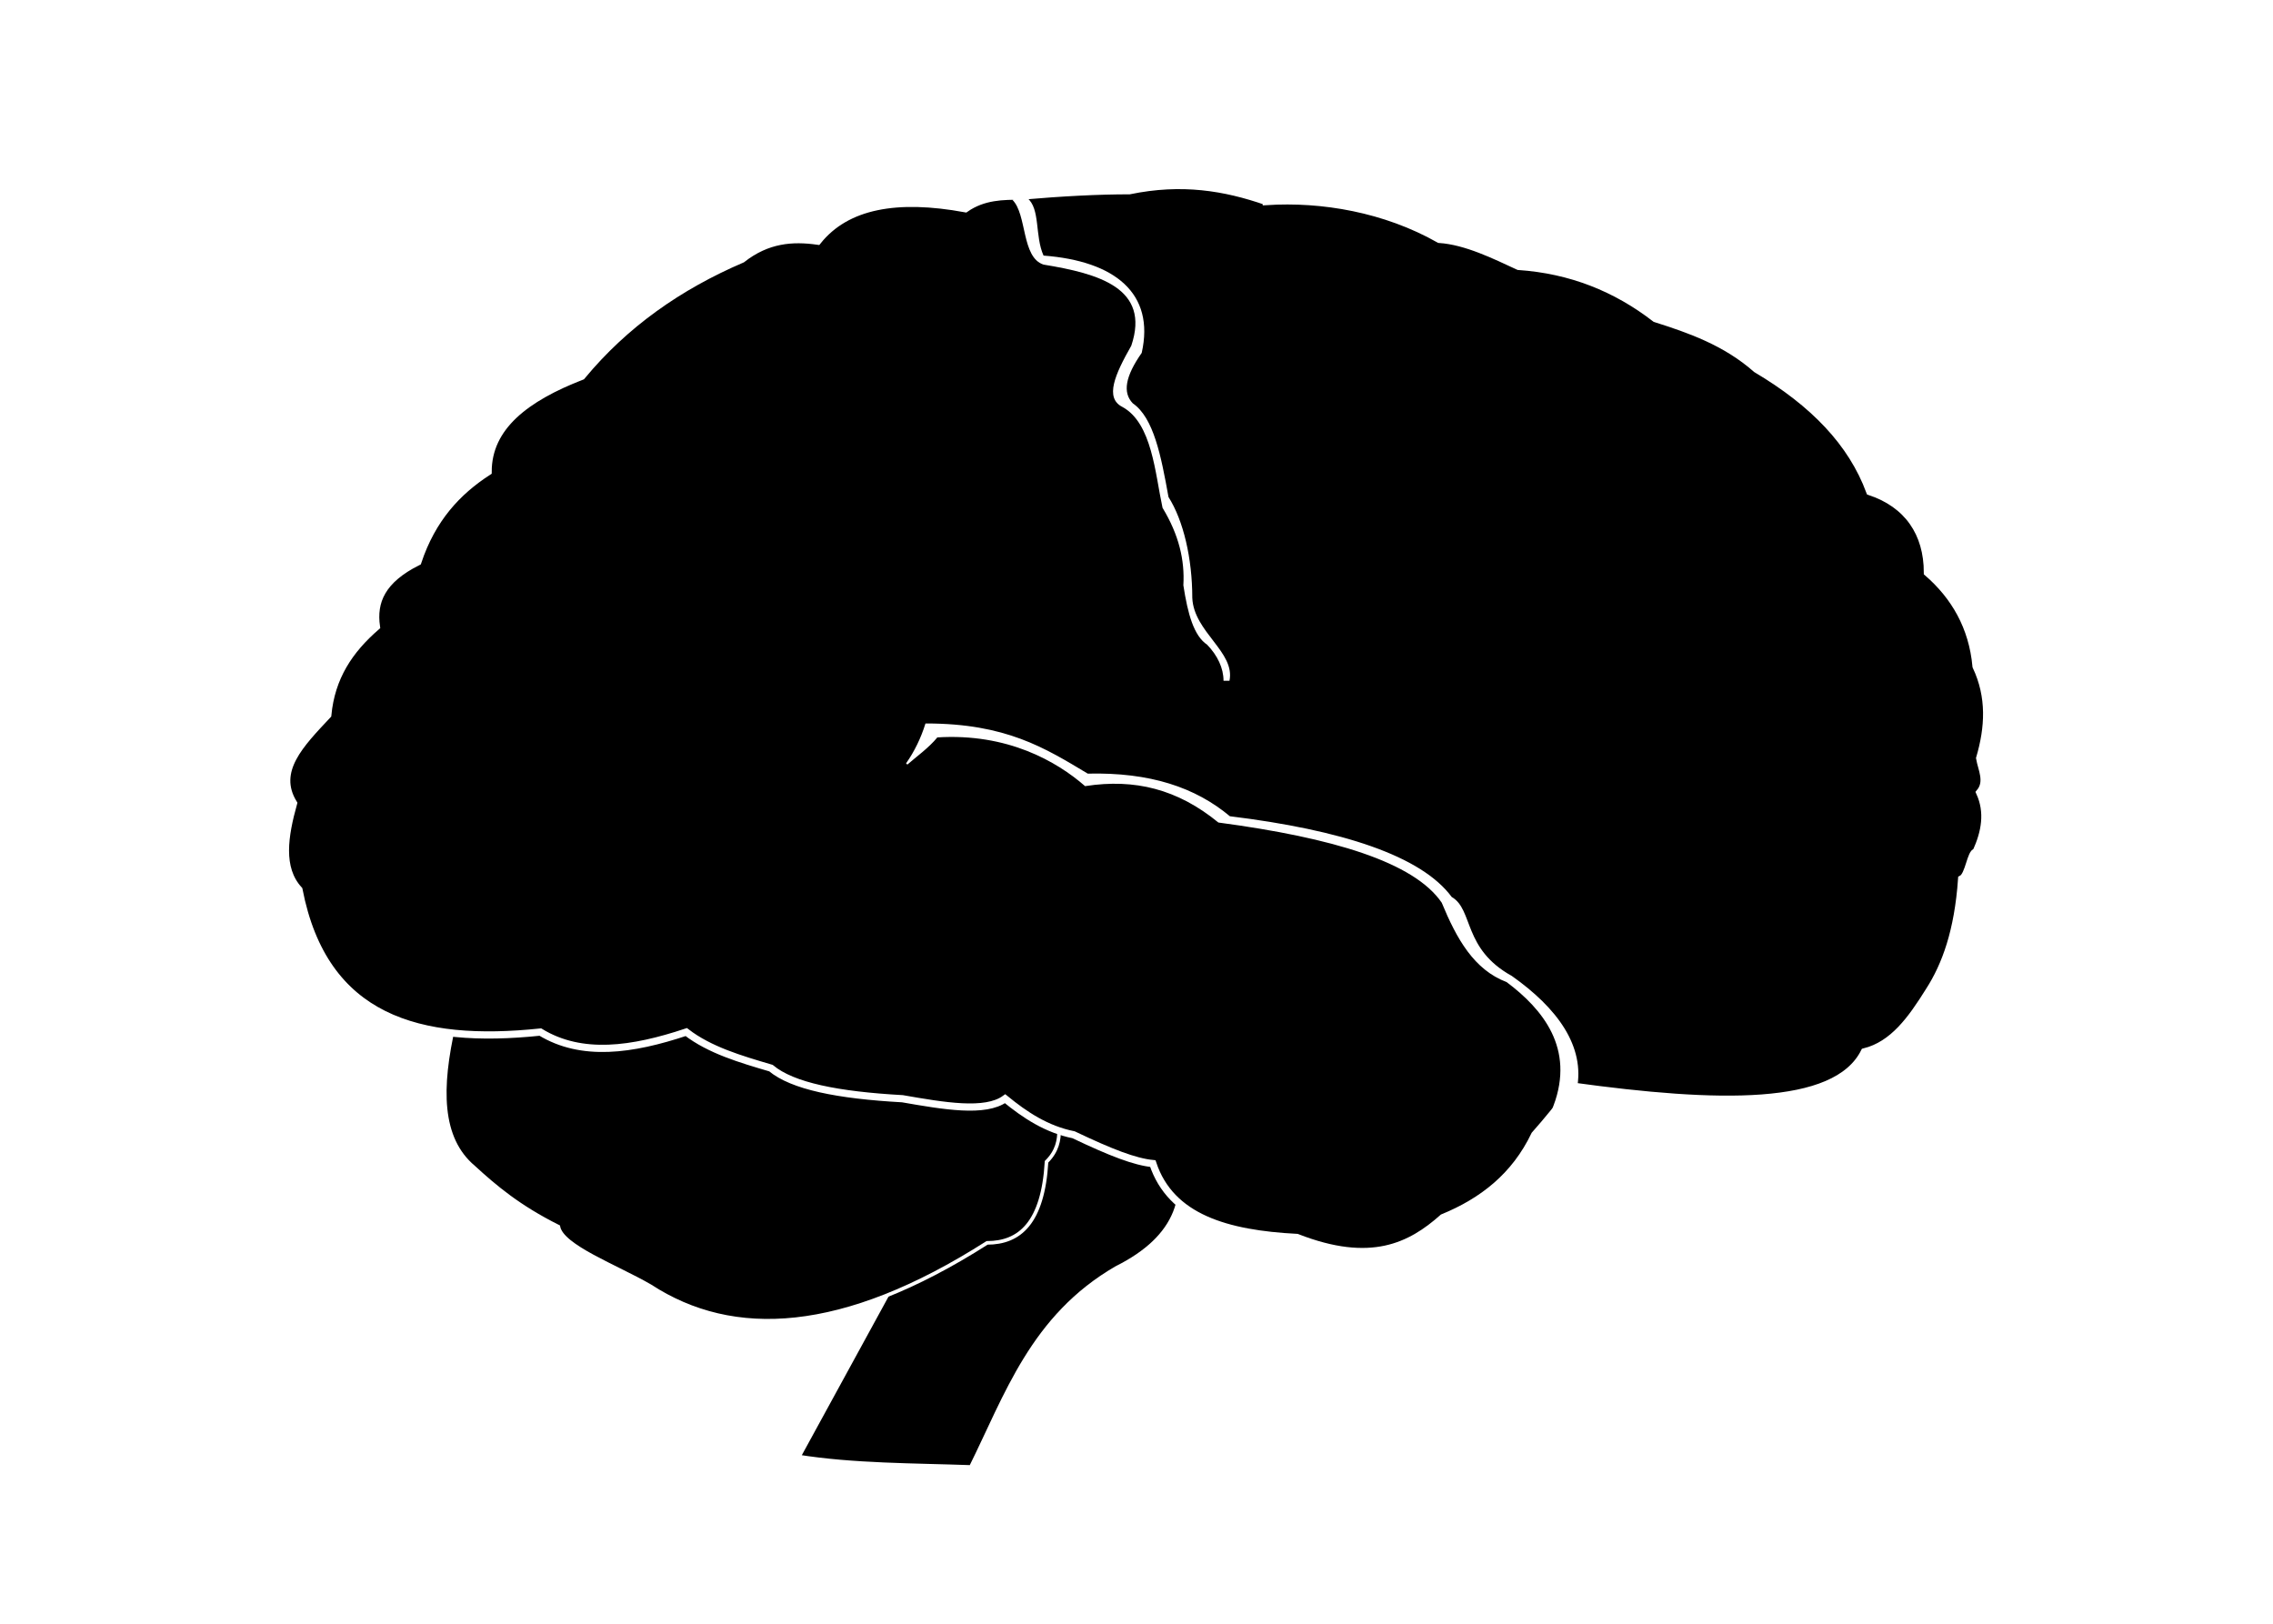 <?xml version="1.0" encoding="UTF-8" standalone="no"?>
<svg
   xmlns:dc="http://purl.org/dc/elements/1.1/"
   xmlns:cc="http://creativecommons.org/ns#"
   xmlns:rdf="http://www.w3.org/1999/02/22-rdf-syntax-ns#"
   xmlns:svg="http://www.w3.org/2000/svg"
   xmlns="http://www.w3.org/2000/svg"
   xmlns:sodipodi="http://sodipodi.sourceforge.net/DTD/sodipodi-0.dtd"
   xmlns:inkscape="http://www.inkscape.org/namespaces/inkscape"
   version="1.0"
   width="184.922mm"
   height="132.114mm"
   viewBox="0 0 698.916 500.013"
   id="svg2160"
   sodipodi:docname="brain_blackw_large.svg"
   inkscape:export-filename="brain_blackw_large.png"
   inkscape:export-xdpi="498.60492"
   inkscape:export-ydpi="498.60492"
   inkscape:version="1.0beta2 (2b71d25, 2019-12-03)">
  <rect x="0" y="0" width="698.916" height="500.013" fill="#808080" stroke="none"/>
  <sodipodi:namedview
     pagecolor="#ffffff"
     bordercolor="#666666"
     inkscape:document-rotation="0"
     borderopacity="1"
     objecttolerance="10"
     gridtolerance="10"
     guidetolerance="10"
     inkscape:pageopacity="0"
     inkscape:pageshadow="2"
     inkscape:window-width="1280"
     inkscape:window-height="755"
     id="namedview1640"
     showgrid="false"
     fit-margin-top="0"
     fit-margin-left="0"
     fit-margin-right="0"
     fit-margin-bottom="0"
     units="mm"
     inkscape:zoom="0.86162603"
     inkscape:cx="234.0337"
     inkscape:cy="440.46975"
     inkscape:window-x="0"
     inkscape:window-y="23"
     inkscape:window-maximized="0"
     inkscape:current-layer="svg2160" />
  <defs
     id="defs2162" />
  <g
     transform="matrix(0.729,0,0,0.729,-0.178,0)"
     id="g849">
    <rect
       transform="rotate(90)"
       inkscape:highlight-color="27135"
       y="-959.491"
       x="5.8751886e-14"
       height="960.147"
       width="685.963"
       id="rect2684"
       style="display:inline;fill:#ffffff;fill-opacity:1;stroke:none;stroke-width:6.861;stroke-miterlimit:4;stroke-dasharray:none;stroke-opacity:0.998" />
    <path
       inkscape:connector-curvature="0"
       style="fill:#000000;fill-opacity:1;fill-rule:evenodd;stroke:#ffffff;stroke-width:2.335;stroke-miterlimit:4;stroke-dasharray:none;stroke-opacity:0.998"
       id="medulla-oblongata"
       d="m 494.564,480.934 c 9.103,23.288 2.831,41.854 -23.239,54.874 -35.436,20.523 -46.263,53.659 -61.407,84.139 -24.533,-0.88 -49.872,-0.676 -73.494,-4.47 l 76.503,-139.917 z" />
    <path
       d="m 446.94,476.96 c 0,4.565 -0.761,9.13 -5.326,13.695 -1.522,25.869 -11.413,34.239 -25.108,34.239 -60.869,38.804 -107.281,41.086 -142.281,18.261 -14.456,-8.369 -37.282,-16.739 -38.804,-25.108 -16.739,-8.369 -26.63,-16.739 -35.76,-25.108 -14.456,-12.174 -14.456,-33.478 -8.369,-60.108 144.563,-4.565 217.606,14.456 255.649,44.13 z"
       id="path2173"
       style="fill:#000000;fill-rule:evenodd;stroke:#ffffff;stroke-width:1.522;stroke-opacity:0.998"
       inkscape:connector-curvature="0" />
    <path
       inkscape:connector-curvature="0"
       style="fill:#000000;fill-rule:evenodd;stroke:#ffffff;stroke-width:3.044;stroke-miterlimit:4;stroke-dasharray:none;stroke-opacity:1"
       id="path2179"
       d="m 534.439,85.117 c 23.587,-1.522 50.217,3.043 73.043,15.978 11.413,0.761 23.587,6.848 33.478,11.413 22.065,1.522 41.086,9.13 57.825,22.065 14.456,4.565 29.674,9.891 42.608,21.304 24.348,14.456 40.326,31.195 47.934,51.738 15.978,5.326 24.348,17.5 24.348,34.239 11.413,9.891 19.022,22.826 20.543,39.565 6.087,12.935 5.326,25.869 1.522,38.804 0.761,4.565 3.804,9.891 0,14.456 3.804,8.369 2.283,16.739 -1.522,25.108 -2.283,0 -3.043,9.891 -6.087,11.413 -1.522,22.065 -6.848,36.521 -13.695,47.173 -7.609,12.174 -15.217,22.826 -27.391,25.869 -12.174,24.348 -62.391,22.826 -123.259,14.456 -5.326,8.369 -10.652,14.456 -15.978,20.543 -8.369,17.5 -22.065,28.152 -38.804,35 -13.695,12.174 -30.434,20.543 -61.63,8.369 -29.674,-1.522 -53.26,-8.369 -60.869,-31.195 -7.609,-0.761 -17.5,-4.565 -33.478,-12.174 -11.413,-2.283 -20.543,-8.369 -28.913,-15.217 -8.369,6.087 -25.869,3.043 -43.369,0 -27.391,-1.522 -46.412,-5.326 -55.543,-12.935 -12.935,-3.804 -25.869,-7.609 -35.76,-15.217 -22.826,7.609 -44.13,10.652 -61.63,0 -50.978,5.326 -91.303,-5.326 -101.955,-60.108 -8.369,-9.13 -6.087,-22.826 -2.283,-36.521 -8.369,-13.695 3.043,-25.108 14.456,-37.282 1.522,-15.978 9.13,-27.391 20.543,-37.282 -1.522,-10.652 2.283,-19.782 17.5,-27.391 6.087,-18.261 16.739,-29.674 29.674,-38.043 0,-19.022 15.978,-31.195 39.565,-40.326 18.261,-22.065 41.086,-38.043 67.717,-49.456 10.652,-8.369 21.304,-9.13 31.956,-7.609 12.174,-15.217 33.478,-19.022 62.391,-13.695 7.609,-5.326 15.978,-5.326 23.587,-5.326 17.5,-1.522 32.717,-2.283 45.652,-2.283 22.065,-4.565 40.326,-1.522 57.825,4.565 z" />
    <path
       inkscape:connector-curvature="0"
       style="fill:#ffffff;fill-rule:evenodd;stroke:#ffffff;stroke-width:0.764;stroke-opacity:0.998"
       id="path2579"
       d="m 665.201,460.007 c 3.635,-17.977 -8.179,-34.027 -27.262,-47.509 -20.901,-11.556 -16.357,-28.249 -25.445,-33.385 -12.722,-17.335 -46.346,-28.249 -93.6,-34.027 -14.54,-12.198 -33.623,-18.619 -59.977,-17.977 -18.175,-10.914 -34.532,-21.187 -68.155,-21.187 -1.817,5.778 -4.544,11.556 -8.179,16.692 3.635,-3.21 9.087,-7.062 12.722,-11.556 29.988,-1.926 50.889,10.272 62.703,20.545 20.901,-3.21 39.076,1.284 56.342,15.408 48.163,6.42 82.695,16.692 94.509,34.027 6.361,15.408 13.631,28.249 27.262,33.385 15.449,11.556 29.08,28.249 19.992,52.646 2.726,-1.926 5.452,-5.136 9.087,-7.062 z" />
    <path
       inkscape:connector-curvature="0"
       style="fill:#ffffff;fill-rule:evenodd;stroke:#ffffff;stroke-width:0;stroke-miterlimit:4;stroke-dasharray:none;stroke-opacity:0.998"
       id="path2581"
       d="m 433.44,83.595 c 5.654,4.565 3.141,15.978 6.911,24.348 30.156,2.283 47.119,15.978 41.464,41.086 -6.911,9.891 -8.167,16.739 -3.769,21.304 8.795,6.087 11.937,22.065 15.078,39.565 6.282,9.891 10.052,25.869 10.052,42.608 0.628,14.456 18.219,22.826 15.706,35 -1.256,0 -1.885,0 -2.513,0 0,-5.326 -2.513,-10.652 -6.911,-15.217 -5.654,-3.804 -8.167,-12.935 -10.052,-25.108 0.628,-10.652 -1.885,-21.304 -8.795,-32.717 -3.141,-14.456 -4.398,-35.76 -16.963,-42.608 -7.539,-3.804 -3.141,-13.695 3.769,-25.869 8.167,-24.348 -13.821,-30.434 -37.067,-34.239 -9.424,-3.043 -6.911,-21.304 -13.193,-27.391 1.885,-0.761 4.398,-0.761 6.282,-0.761 z" />
  </g>
</svg>
